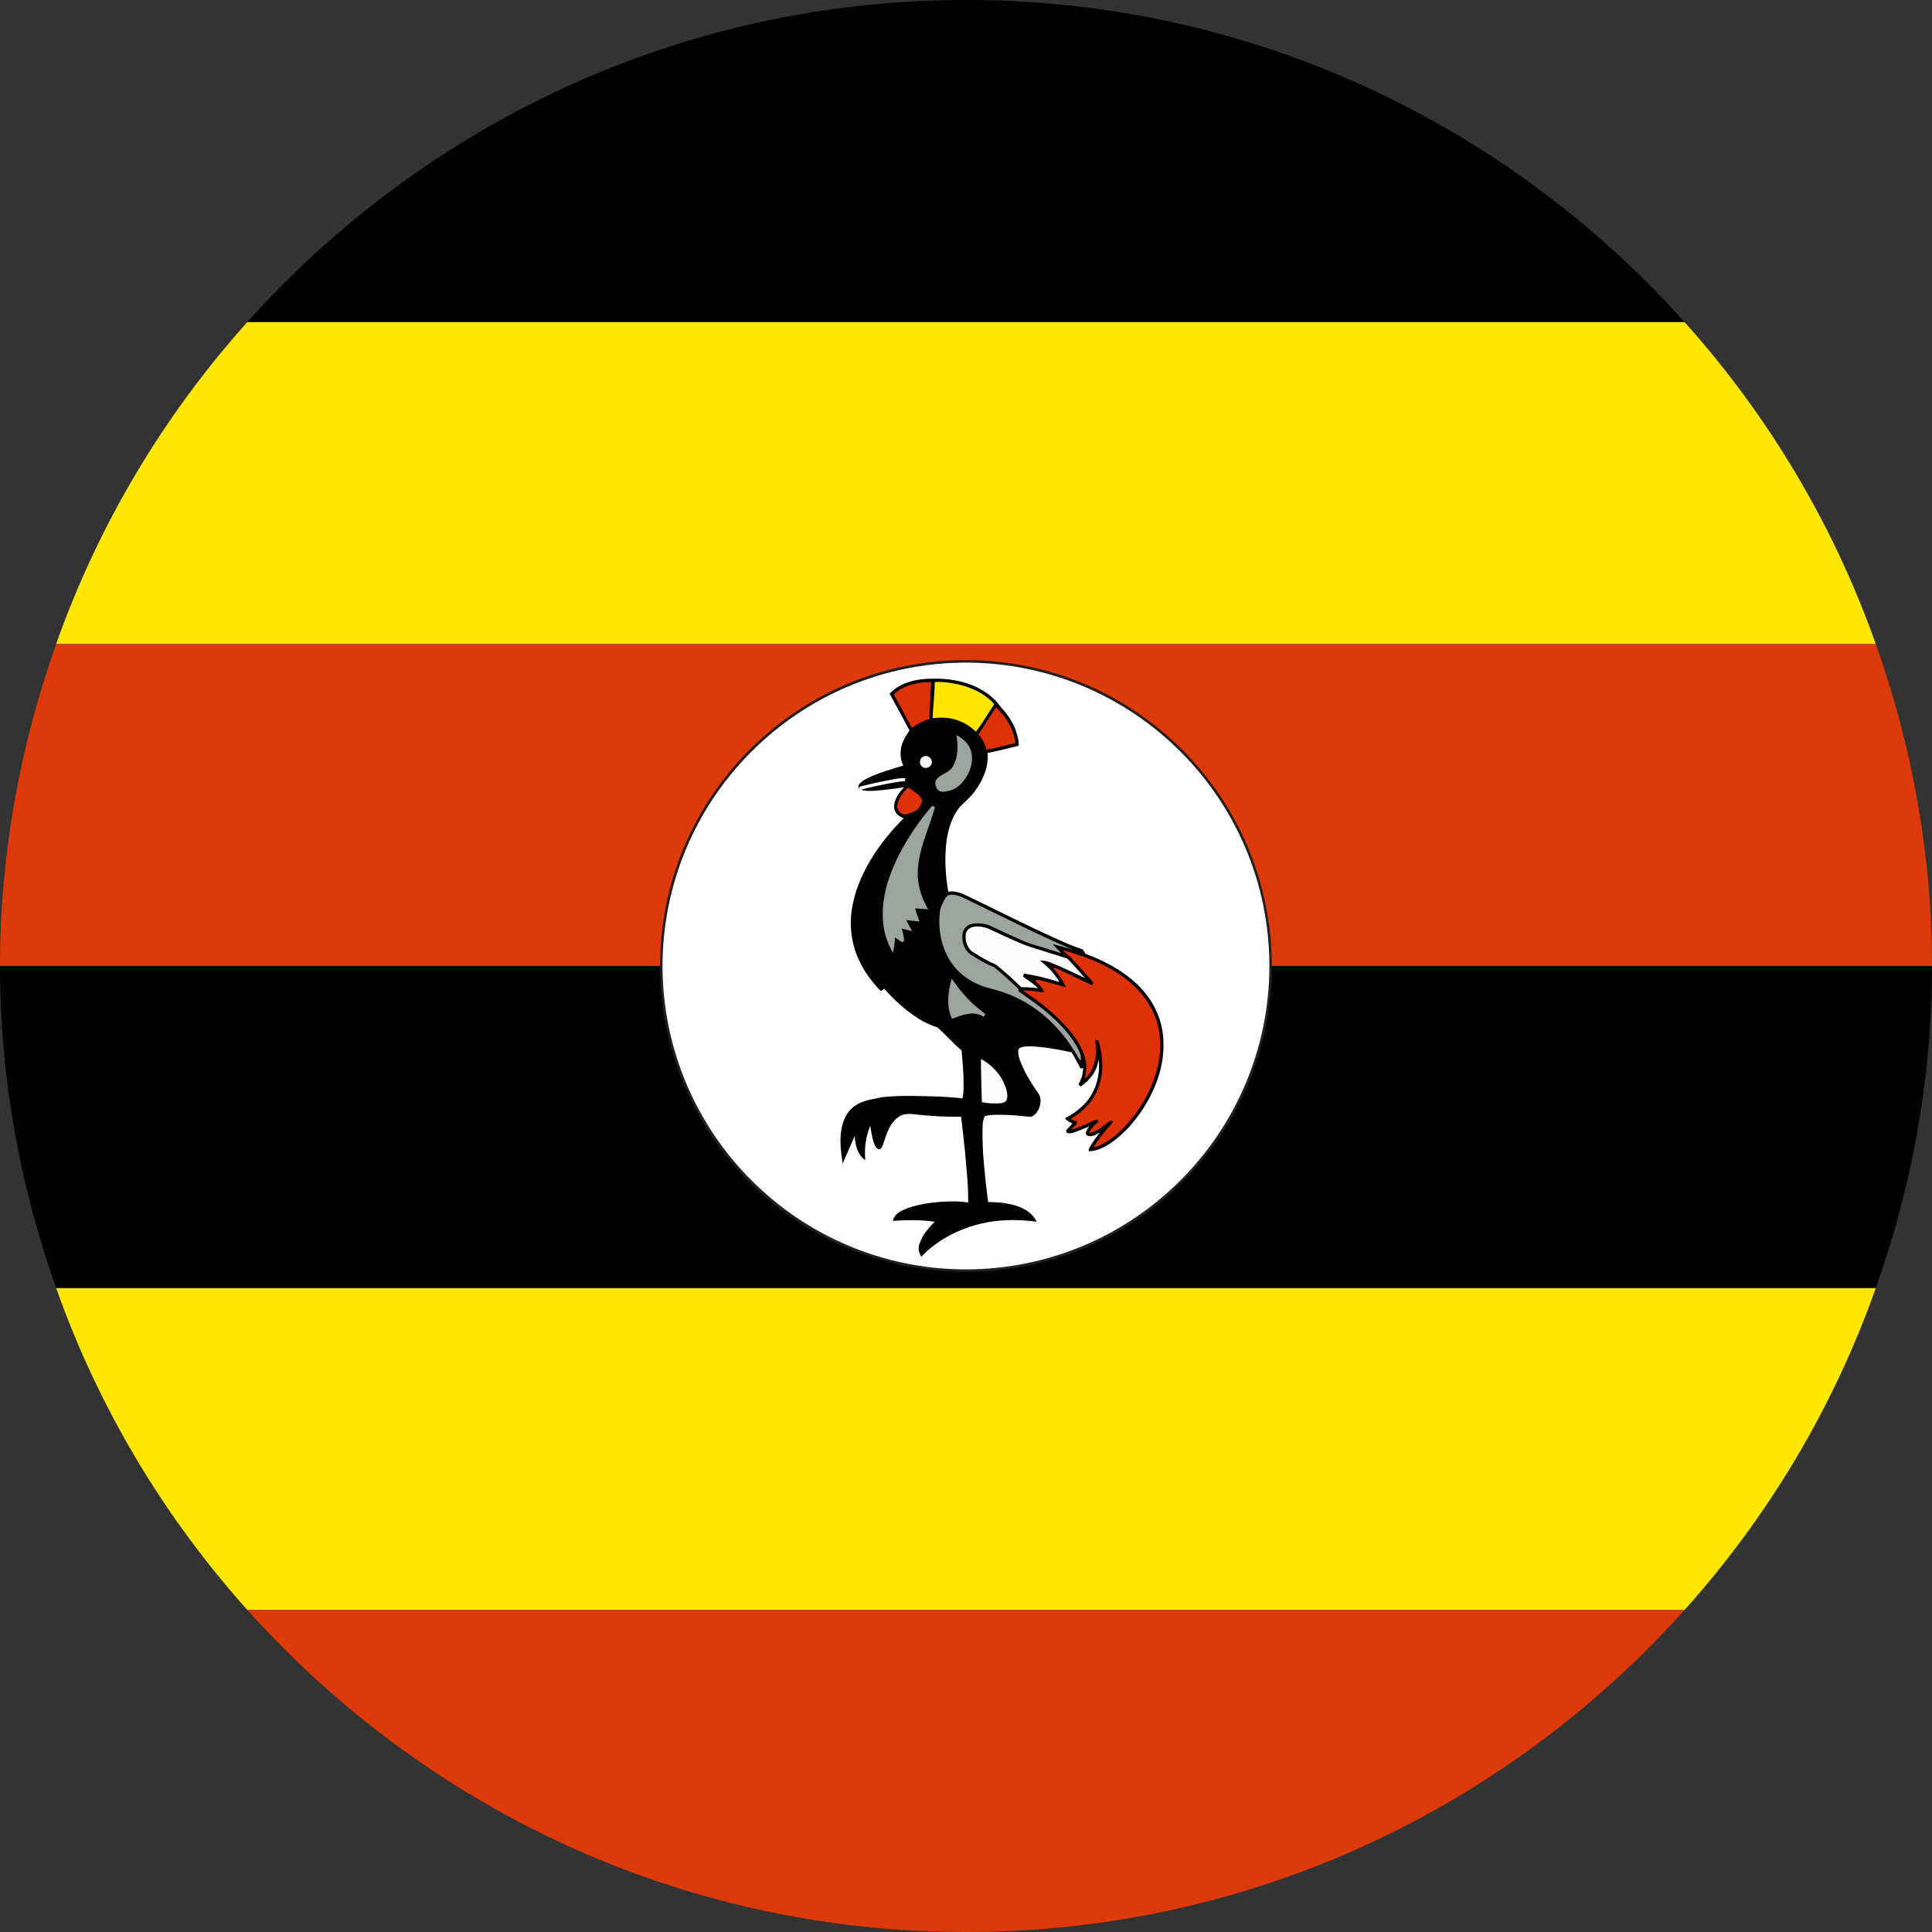 <?xml version="1.0" encoding="utf-8"?>
<!-- Generator: Adobe Illustrator 21.1.0, SVG Export Plug-In . SVG Version: 6.00 Build 0)  -->
<svg version="1.1" id="Layer_1" xmlns="http://www.w3.org/2000/svg" xmlns:xlink="http://www.w3.org/1999/xlink" x="0px" y="0px"
	 viewBox="0 0 60 60" style="enable-background:new 0 0 60 60;" xml:space="preserve">
<rect x="0" y="0" width="60" height="60" fill="#333333" stroke="none"/>
<style type="text/css">
	.st0{fill:#FFE700;}
	.st1{fill:#DE3908;}
	.st2{fill:#FFFFFF;}
	.st3{fill:#231F20;}
	.st4{fill:#DE3107;}
	.st5{fill:#FEE601;}
	.st6{fill:#9BA59C;}
	.st7{fill:#FFFEFF;}
</style>
<g>
	<g>
		<g>
			<path class="st0" d="M7.683,50H52.314c2.591-2.889,4.621-6.269,5.941-10H1.744
				C3.062,43.73,5.095,47.11,7.683,50z"/>
			<path d="M1.744,39.999h56.511C59.366,36.868,60,33.513,60,29.999H0C0,33.513,0.634,36.868,1.744,39.999z"/>
			<path class="st1" d="M29.999,60c8.875,0,16.823-3.874,22.315-10H7.683C13.177,56.126,21.123,60,29.999,60z"/>
			<path class="st0" d="M7.683,10c-2.588,2.887-4.62,6.269-5.94,10h56.511
				c-1.321-3.731-3.352-7.114-5.941-10H7.683z"/>
			<path d="M29.999,0c-8.873,0-16.822,3.872-22.316,10H52.314C46.822,3.872,38.872,0,29.999,0z"/>
			<path class="st1" d="M0,29.999h60c0-3.511-0.634-6.867-1.745-9.998H1.744C0.634,23.132,0,26.487,0,29.999z"/>
		</g>
		<g>
			<g>
				<ellipse class="st2" cx="29.999" cy="29.999" rx="9.461" ry="9.459"/>
				<path class="st3" d="M20.499,29.999c0-5.243,4.252-9.499,9.499-9.499l0,0c5.243,0,9.499,4.256,9.499,9.499l0,0
					c0,5.248-4.256,9.499-9.499,9.499l0,0C24.752,39.498,20.499,35.247,20.499,29.999L20.499,29.999z M20.575,29.999
					c0.011,5.207,4.222,9.414,9.424,9.424l0,0c5.203-0.011,9.415-4.218,9.423-9.424l0,0
					c-0.008-5.205-4.22-9.411-9.423-9.421l0,0C24.796,20.588,20.585,24.793,20.575,29.999L20.575,29.999z"/>
			</g>
			<g>
				<path d="M27.627,21.542c0.335-0.351,0.839-0.464,1.309-0.464c0.486-0.016,0.98,0.063,1.421,0.275
					c0.268,0.141,0.524,0.322,0.696,0.571c0.236,0.257,0.446,0.548,0.531,0.889
					c0.034,0.111,0.064,0.225,0.048,0.346c-0.314,0.083-0.634,0.157-0.961,0.227
					c0.034,0.43-0.143,0.848-0.397,1.186c-0.13,0.181-0.303,0.332-0.461,0.482c-0.245,0.292-0.356,0.669-0.415,1.04
					c-0.07,0.529-0.04,1.069,0.051,1.6c0.272-0.054,0.517,0.103,0.754,0.21
					c0.985,0.476,1.963,0.976,2.973,1.414c0.134,0.056,0.269,0.109,0.407,0.15
					c0.067,0.019,0.094,0.099,0.125,0.153c0.519,0.192,1.02,0.444,1.441,0.8
					c0.331,0.272,0.609,0.615,0.777,1.01c0.143,0.319,0.21,0.674,0.208,1.027c0,0.762-0.297,1.497-0.734,2.119
					c-0.269,0.381-0.599,0.733-0.999,0.981c-0.178,0.101-0.375,0.2-0.588,0.194
					c-0.007-0.042-0.003-0.086,0.025-0.119c0.098-0.164,0.209-0.32,0.322-0.47
					c-0.094,0.06-0.197,0.123-0.309,0.123c-0.055,0.003-0.129-0.029-0.129-0.09
					c0.004-0.08,0.06-0.153,0.11-0.213c-0.197,0.07-0.381,0.17-0.587,0.213
					c-0.041,0.009-0.076-0.009-0.115-0.016c-0.004-0.017-0.02-0.054-0.025-0.071
					c0.06-0.078,0.138-0.141,0.2-0.221c-0.076-0.029-0.147-0.075-0.21-0.129c0-0.012-0.005-0.032-0.008-0.041
					c0.338-0.17,0.641-0.417,0.824-0.747c0.186-0.328,0.251-0.716,0.208-1.081
					c-0.04,0.35-0.26,0.662-0.558,0.852c-0.024-0.02-0.046-0.047-0.07-0.066
					c0.094-0.155,0.145-0.332,0.145-0.507c-0.019,0.001-0.063,0.008-0.082,0.011
					c-0.091-0.166-0.17-0.335-0.275-0.498c-0.285-0.066-0.583-0.119-0.879-0.155
					c-0.206-0.024-0.415-0.048-0.626-0.017c-0.052,0.012-0.125,0.024-0.146,0.087
					c-0.023,0.131,0.021,0.265,0.067,0.382c0.109,0.285,0.265,0.553,0.434,0.805
					c0.058,0.097,0.143,0.175,0.174,0.295c0.043,0.178-0.02,0.367-0.138,0.507c-0.055,0.052-0.125,0.11-0.205,0.094
					c-0.284-0.029-0.562-0.055-0.844-0.06c-0.177,0-0.362-0.007-0.535,0.044c-0.036,0.085-0.059,0.173-0.063,0.264
					c-0.012,0.301-0.003,0.602,0.013,0.902c0.04,0.499,0.087,1.001,0.157,1.501c0.355,0,0.721,0.037,1.052,0.184
					c0.196,0.086,0.362,0.237,0.456,0.427c-0.501-0.07-1.02-0.075-1.524,0.016
					c-0.49,0.088-0.965,0.267-1.388,0.527c-0.245,0.154-0.476,0.33-0.669,0.545
					c-0.075-0.113-0.111-0.255-0.064-0.387c0.086-0.277,0.277-0.498,0.476-0.701
					c-0.425-0.064-0.862-0.054-1.293-0.028c0.035-0.221,0.261-0.32,0.45-0.394
					c0.44-0.151,0.914-0.204,1.383-0.21c0.166-0.004,0.334,0.012,0.5,0.034
					c0.011-0.524-0.055-1.051-0.097-1.573c-0.039-0.362-0.075-0.728-0.122-1.092
					c-0.473,0.011-0.946-0.019-1.417-0.07c-0.182-0.029-0.391-0.029-0.544,0.09
					c-0.237,0.173-0.337,0.465-0.425,0.733c-0.035,0.084-0.048,0.188-0.121,0.248
					c-0.075,0.034-0.139-0.039-0.165-0.098c-0.094-0.196-0.11-0.41-0.151-0.622
					c-0.055,0.158-0.11,0.308-0.131,0.469c-0.04,0.198-0.034,0.405-0.023,0.6
					c-0.241-0.168-0.315-0.472-0.326-0.753c-0.129,0.29-0.249,0.571-0.375,0.861
					c-0.058-0.39-0.113-0.793-0.013-1.183c0.06-0.255,0.201-0.497,0.432-0.637
					c0.244-0.158,0.543-0.181,0.82-0.245c0.602-0.064,1.209-0.031,1.812-0.016
					c0.225,0.017,0.448,0.027,0.669,0.054c0.044-0.17,0.034-0.343,0.034-0.516c0-0.33-0.034-0.649-0.062-0.972
					c-0.263-0.224-0.49-0.486-0.745-0.713c-0.428-0.133-0.8-0.39-1.131-0.679
					c-0.189-0.163-0.362-0.342-0.525-0.525c-0.037,0.02-0.082,0.097-0.129,0.051
					c-0.306-0.32-0.566-0.688-0.725-1.098c-0.17-0.438-0.224-0.915-0.158-1.38
					c0.079-0.564,0.307-1.106,0.602-1.594c0.279-0.461,0.628-0.887,1.012-1.273c-0.135-0.051-0.273-0.154-0.293-0.311
					c-0.024-0.251,0.141-0.472,0.306-0.651c-0.308,0.047-0.617,0.088-0.931,0.11
					c-0.135,0.005-0.273,0.013-0.402-0.035c0.315-0.088,0.635-0.15,0.957-0.21
					c0.133-0.024,0.267-0.047,0.398-0.052c0.007-0.024,0.019-0.074,0.021-0.097c-0.076,0-0.151,0.003-0.224,0.011
					c-0.407,0.067-0.804,0.155-1.202,0.255c0,0.019-0.007,0.066-0.009,0.087c-0.012-0.047-0.044-0.107-0.005-0.154
					c0.064-0.097,0.176-0.149,0.272-0.201c0.352-0.169,0.729-0.275,1.102-0.386
					c-0.126-0.253-0.105-0.559,0.017-0.805c0.047-0.106,0.119-0.192,0.175-0.291
					C28.041,22.297,27.833,21.919,27.627,21.542L27.627,21.542z"/>
				<path class="st4" d="M27.755,21.565c0.304-0.294,0.752-0.382,1.162-0.382c0,0.189-0.034,0.379-0.025,0.574
					c-0.013,0.189-0.035,0.378-0.027,0.568c-0.184,0.066-0.363,0.139-0.512,0.26c-0.016,0-0.039-0.005-0.05-0.005
					C28.125,22.236,27.943,21.901,27.755,21.565L27.755,21.565z"/>
				<path class="st5" d="M29.03,21.186c0.133-0.024,0.26,0.003,0.393,0.009c0.521,0.067,1.059,0.248,1.427,0.64
					c0.043,0.034-0.004,0.078-0.02,0.11c-0.177,0.257-0.33,0.533-0.523,0.781
					c-0.289-0.295-0.702-0.454-1.111-0.438c-0.079,0-0.157,0.008-0.234,0.016
					C28.98,21.935,29.022,21.56,29.03,21.186L29.03,21.186z"/>
				<path class="st4" d="M30.931,21.966c0.311,0.292,0.559,0.679,0.603,1.112c-0.301,0.068-0.595,0.157-0.898,0.202
					c-0.044-0.174-0.131-0.338-0.248-0.469C30.57,22.529,30.752,22.247,30.931,21.966L30.931,21.966z"/>
				<path class="st6" d="M29.705,22.831c0.193,0.097,0.364,0.247,0.436,0.449c0.105,0.293,0.023,0.623-0.15,0.88
					c-0.123,0.188-0.301,0.355-0.528,0.402c-0.117,0.023-0.267,0.062-0.348-0.047
					c-0.062-0.087-0.102-0.22-0.028-0.316c0.13-0.163,0.379-0.192,0.492-0.377
					C29.763,23.532,29.755,23.164,29.705,22.831L29.705,22.831z"/>
				<path class="st7" d="M28.673,23.499c0.122-0.068,0.28,0.041,0.265,0.179c-0.003,0.131-0.173,0.221-0.281,0.142
					C28.534,23.756,28.543,23.55,28.673,23.499L28.673,23.499z"/>
				<path class="st4" d="M28.184,24.477c0.056-0.024,0.099,0.039,0.146,0.062c0.117,0.097,0.288,0.178,0.307,0.346
					c-0.035,0.091-0.074,0.18-0.139,0.251c-0.118,0.085-0.263,0.139-0.406,0.162
					c-0.149-0.02-0.267-0.184-0.218-0.331C27.921,24.776,28.041,24.61,28.184,24.477L28.184,24.477z"/>
				<path class="st6" d="M28.112,26.195c0.244-0.415,0.525-0.811,0.839-1.17c0.029,0.012,0.054,0.024,0.086,0.039
					c-0.169,0.622-0.465,1.203-0.524,1.849c-0.052,0.46,0.075,0.93,0.311,1.326
					c-0.137-0.007-0.267-0.021-0.402-0.029c0.036,0.139,0.086,0.275,0.135,0.406
					c-0.138-0.008-0.276-0.029-0.411-0.042c0.055,0.117,0.123,0.226,0.18,0.344
					c-0.109-0.028-0.213-0.055-0.323-0.078c0.036,0.125,0.071,0.255,0.075,0.386
					c-0.015,0.011-0.048,0.024-0.068,0.036c-0.071-0.047-0.143-0.102-0.214-0.149
					c-0.008,0.165-0.028,0.323-0.068,0.48c-0.08-0.154-0.158-0.312-0.209-0.482
					c-0.153-0.482-0.127-1.008-0.009-1.496C27.637,27.113,27.852,26.637,28.112,26.195L28.112,26.195z"/>
				<path class="st6" d="M29.409,27.833c0.072-0.067,0.185-0.052,0.275-0.035c0.186,0.043,0.358,0.142,0.529,0.225
					c1.027,0.496,2.044,1.021,3.099,1.464c-0.206-0.064-0.414-0.114-0.622-0.166
					c0.09,0.094,0.18,0.188,0.273,0.283c-0.32-0.101-0.638-0.2-0.957-0.296
					c-0.174-0.056-0.336-0.135-0.508-0.212c-0.229-0.106-0.465-0.21-0.7-0.323
					c-0.178-0.091-0.385-0.11-0.584-0.087c-0.158,0.019-0.296,0.147-0.319,0.301
					c-0.042,0.261,0.064,0.557,0.299,0.688c0.214,0.133,0.429,0.265,0.667,0.356
					c0.272,0.206,0.519,0.456,0.767,0.678c0,0.019,0,0.056,0,0.071c0.247,0.189,0.509,0.353,0.746,0.547
					c0.405,0.327,0.792,0.697,1.055,1.151c0.075,0.145,0.175,0.296,0.129,0.464
					c-0.07-0.079-0.109-0.175-0.169-0.263c-0.423-0.704-1.031-1.305-1.77-1.67
					c-0.26-0.131-0.541-0.229-0.826-0.3c-0.421-0.101-0.823-0.307-1.11-0.635
					c-0.363-0.41-0.521-0.968-0.511-1.505c0.007-0.175,0.012-0.367,0.107-0.521
					C29.318,27.975,29.343,27.891,29.409,27.833L29.409,27.833z"/>
				<path class="st7" d="M30.186,28.795c0.158-0.048,0.324-0.015,0.482,0.032c0.391,0.179,0.777,0.368,1.174,0.528
					c0.438,0.146,0.874,0.275,1.307,0.415c0.19,0.197,0.368,0.399,0.545,0.603
					c-0.373-0.17-0.74-0.356-1.123-0.501c-0.087-0.04-0.181-0.035-0.276-0.04
					c0.181,0.135,0.342,0.288,0.476,0.468c0.042,0.059,0.095,0.123,0.122,0.197
					c-0.356-0.115-0.72-0.204-1.092-0.263c-0.003,0.037-0.051,0.09-0.005,0.114
					c0.154,0.11,0.309,0.21,0.444,0.342c-0.175-0.019-0.348-0.035-0.523-0.032
					c-0.238-0.232-0.485-0.457-0.741-0.667c-0.083-0.074-0.202-0.092-0.292-0.15
					c-0.178-0.094-0.347-0.197-0.512-0.303c-0.143-0.132-0.206-0.335-0.178-0.525
					C30.007,28.91,30.087,28.825,30.186,28.795L30.186,28.795z"/>
				<path class="st4" d="M33.011,29.516c0.188,0.038,0.367,0.102,0.549,0.162c0.485,0.165,0.954,0.386,1.367,0.696
					c0.39,0.291,0.721,0.667,0.911,1.112c0.133,0.295,0.185,0.622,0.201,0.949
					c-0.016,0.843-0.366,1.662-0.899,2.312c-0.244,0.296-0.516,0.566-0.85,0.754
					c-0.103,0.062-0.216,0.115-0.336,0.131c0.17-0.272,0.37-0.524,0.595-0.759
					c-0.003-0.016-0.008-0.047-0.008-0.062c-0.032,0.004-0.063-0.011-0.088,0.007
					c-0.194,0.141-0.378,0.342-0.628,0.364c0.059-0.135,0.16-0.242,0.275-0.332
					c-0.003-0.024-0.005-0.047-0.005-0.068c-0.11-0.019-0.196,0.06-0.292,0.097
					c-0.181,0.074-0.358,0.169-0.545,0.198c0.055-0.051,0.114-0.098,0.17-0.158
					c0.031-0.027,0.008-0.068,0.009-0.103c-0.05-0.015-0.105-0.031-0.16-0.044c0-0.008,0-0.034,0-0.042
					c0.381-0.217,0.698-0.561,0.842-0.978c0.17-0.464,0.134-0.978-0.007-1.447c-0.032,0-0.066,0-0.105,0
					c0.095,0.422,0.003,0.898-0.312,1.202c0.02-0.158,0.055-0.312,0.035-0.472c-0.052-0.41-0.285-0.768-0.544-1.071
					c-0.407-0.468-0.899-0.862-1.421-1.199c0.225-0.019,0.44,0.035,0.659,0.053
					c-0.047-0.145-0.16-0.246-0.275-0.348c0.016-0.021,0.037-0.035,0.06-0.052
					c0.306,0.071,0.6,0.161,0.898,0.244c-0.102-0.231-0.255-0.427-0.414-0.622
					c0.04,0.013,0.08,0.021,0.119,0.036c0.354,0.158,0.705,0.338,1.064,0.503
					c0.075,0.027,0.092-0.074,0.041-0.114c-0.198-0.223-0.401-0.437-0.596-0.661
					C33.23,29.692,33.102,29.625,33.011,29.516L33.011,29.516z"/>
				<path class="st6" d="M29.555,30.395c0.227,0.322,0.476,0.627,0.773,0.878c0.094,0.072,0.185,0.149,0.276,0.226
					c-0.019,0.024-0.037,0.055-0.054,0.078c-0.153-0.097-0.338-0.125-0.508-0.083
					c-0.168,0.021-0.323,0.091-0.476,0.146C29.377,31.253,29.444,30.797,29.555,30.395L29.555,30.395z"/>
				<path class="st7" d="M30.464,32.889c0.37,0.194,0.67,0.537,0.789,0.948c0.029,0.118,0.06,0.263-0.021,0.368
					c-0.067,0.051-0.147,0.058-0.225,0.062c-0.173,0.007-0.346-0.003-0.515-0.039
					C30.481,33.781,30.464,33.336,30.464,32.889L30.464,32.889z"/>
			</g>
		</g>
	</g>
</g>
</svg>
